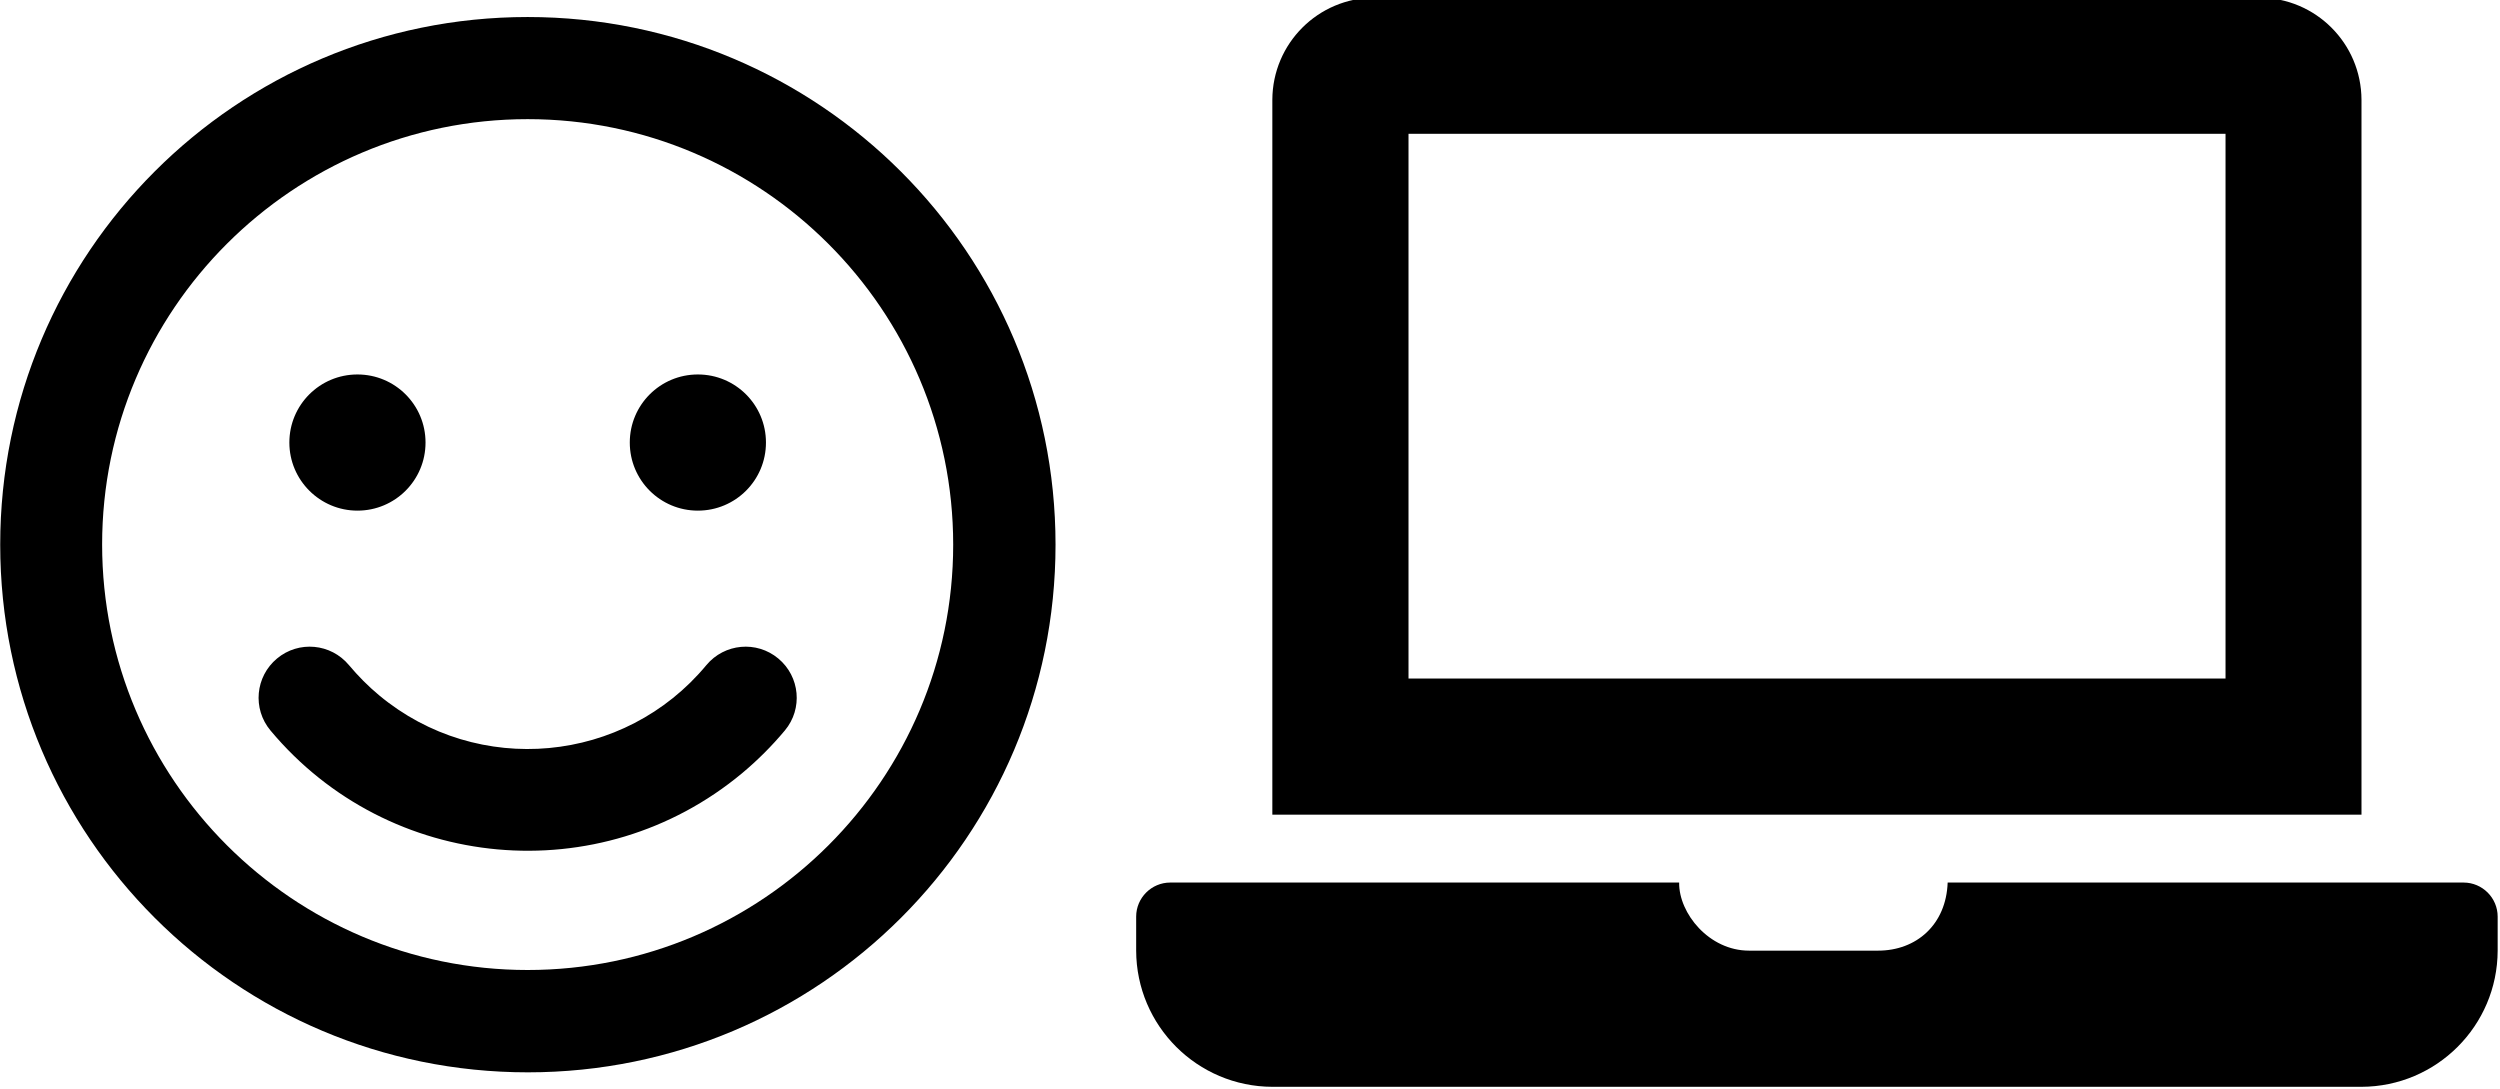 <?xml version="1.0" encoding="utf-8"?>
<!-- Generator: Adobe Illustrator 24.2.3, SVG Export Plug-In . SVG Version: 6.00 Build 0)  -->
<svg version="1.1" id="Layer_1" xmlns="http://www.w3.org/2000/svg" xmlns:xlink="http://www.w3.org/1999/xlink" x="0px" y="0px"
	 viewBox="0 0 1175 511.9" style="enable-background:new 0 0 1175 511.9;" xml:space="preserve">
<path d="M248,8C111,8,0.1,119,0.1,256s111,248,248,248s248-111,248-248S385,8,248,8z M248,455.9c-110.3,0-200-89.7-200-200
	S137.7,56,248,56s200,89.7,200,200S358.3,455.9,248,455.9z M168,240c17.7,0,32-14.3,32-32s-14.3-32-32-32s-32,14.3-32,32
	S150.4,240,168,240z M328,240c17.7,0,32-14.3,32-32s-14.3-32-32-32s-32,14.3-32,32S310.3,240,328,240z M332,312.6
	c-38.5,46.4-107.4,52.8-153.8,14.2c-5.2-4.3-9.9-9.1-14.2-14.2c-8.5-10.2-23.6-11.6-33.8-3.1c-10.2,8.5-11.6,23.6-3.1,33.8
	C182.8,410,282,419,348.8,363.4c7.3-6.1,14-12.8,20.1-20.1c8.5-10.2,7.1-25.3-3.1-33.8C355.6,301,340.5,302.4,332,312.6z"/>
<path d="M1157.9,414.8H915.4c-0.7,19.8-14.7,32-32.7,32H822c-18.7,0-33-17.5-32.8-32H550c-8.8,0-16,7.2-16,16v16
	c0.1,35.3,28.7,63.9,64,64h511.9c35.3-0.1,63.9-28.7,64-64v-16C1173.9,422,1166.7,414.8,1157.9,414.8z M1109.9,46.9
	c-0.1-26.5-21.5-47.9-48-48H646c-26.5,0.1-47.9,21.5-48,48v336h511.9V46.9z M1045.9,318.9H662v-256h384V318.9z"/>
</svg>
